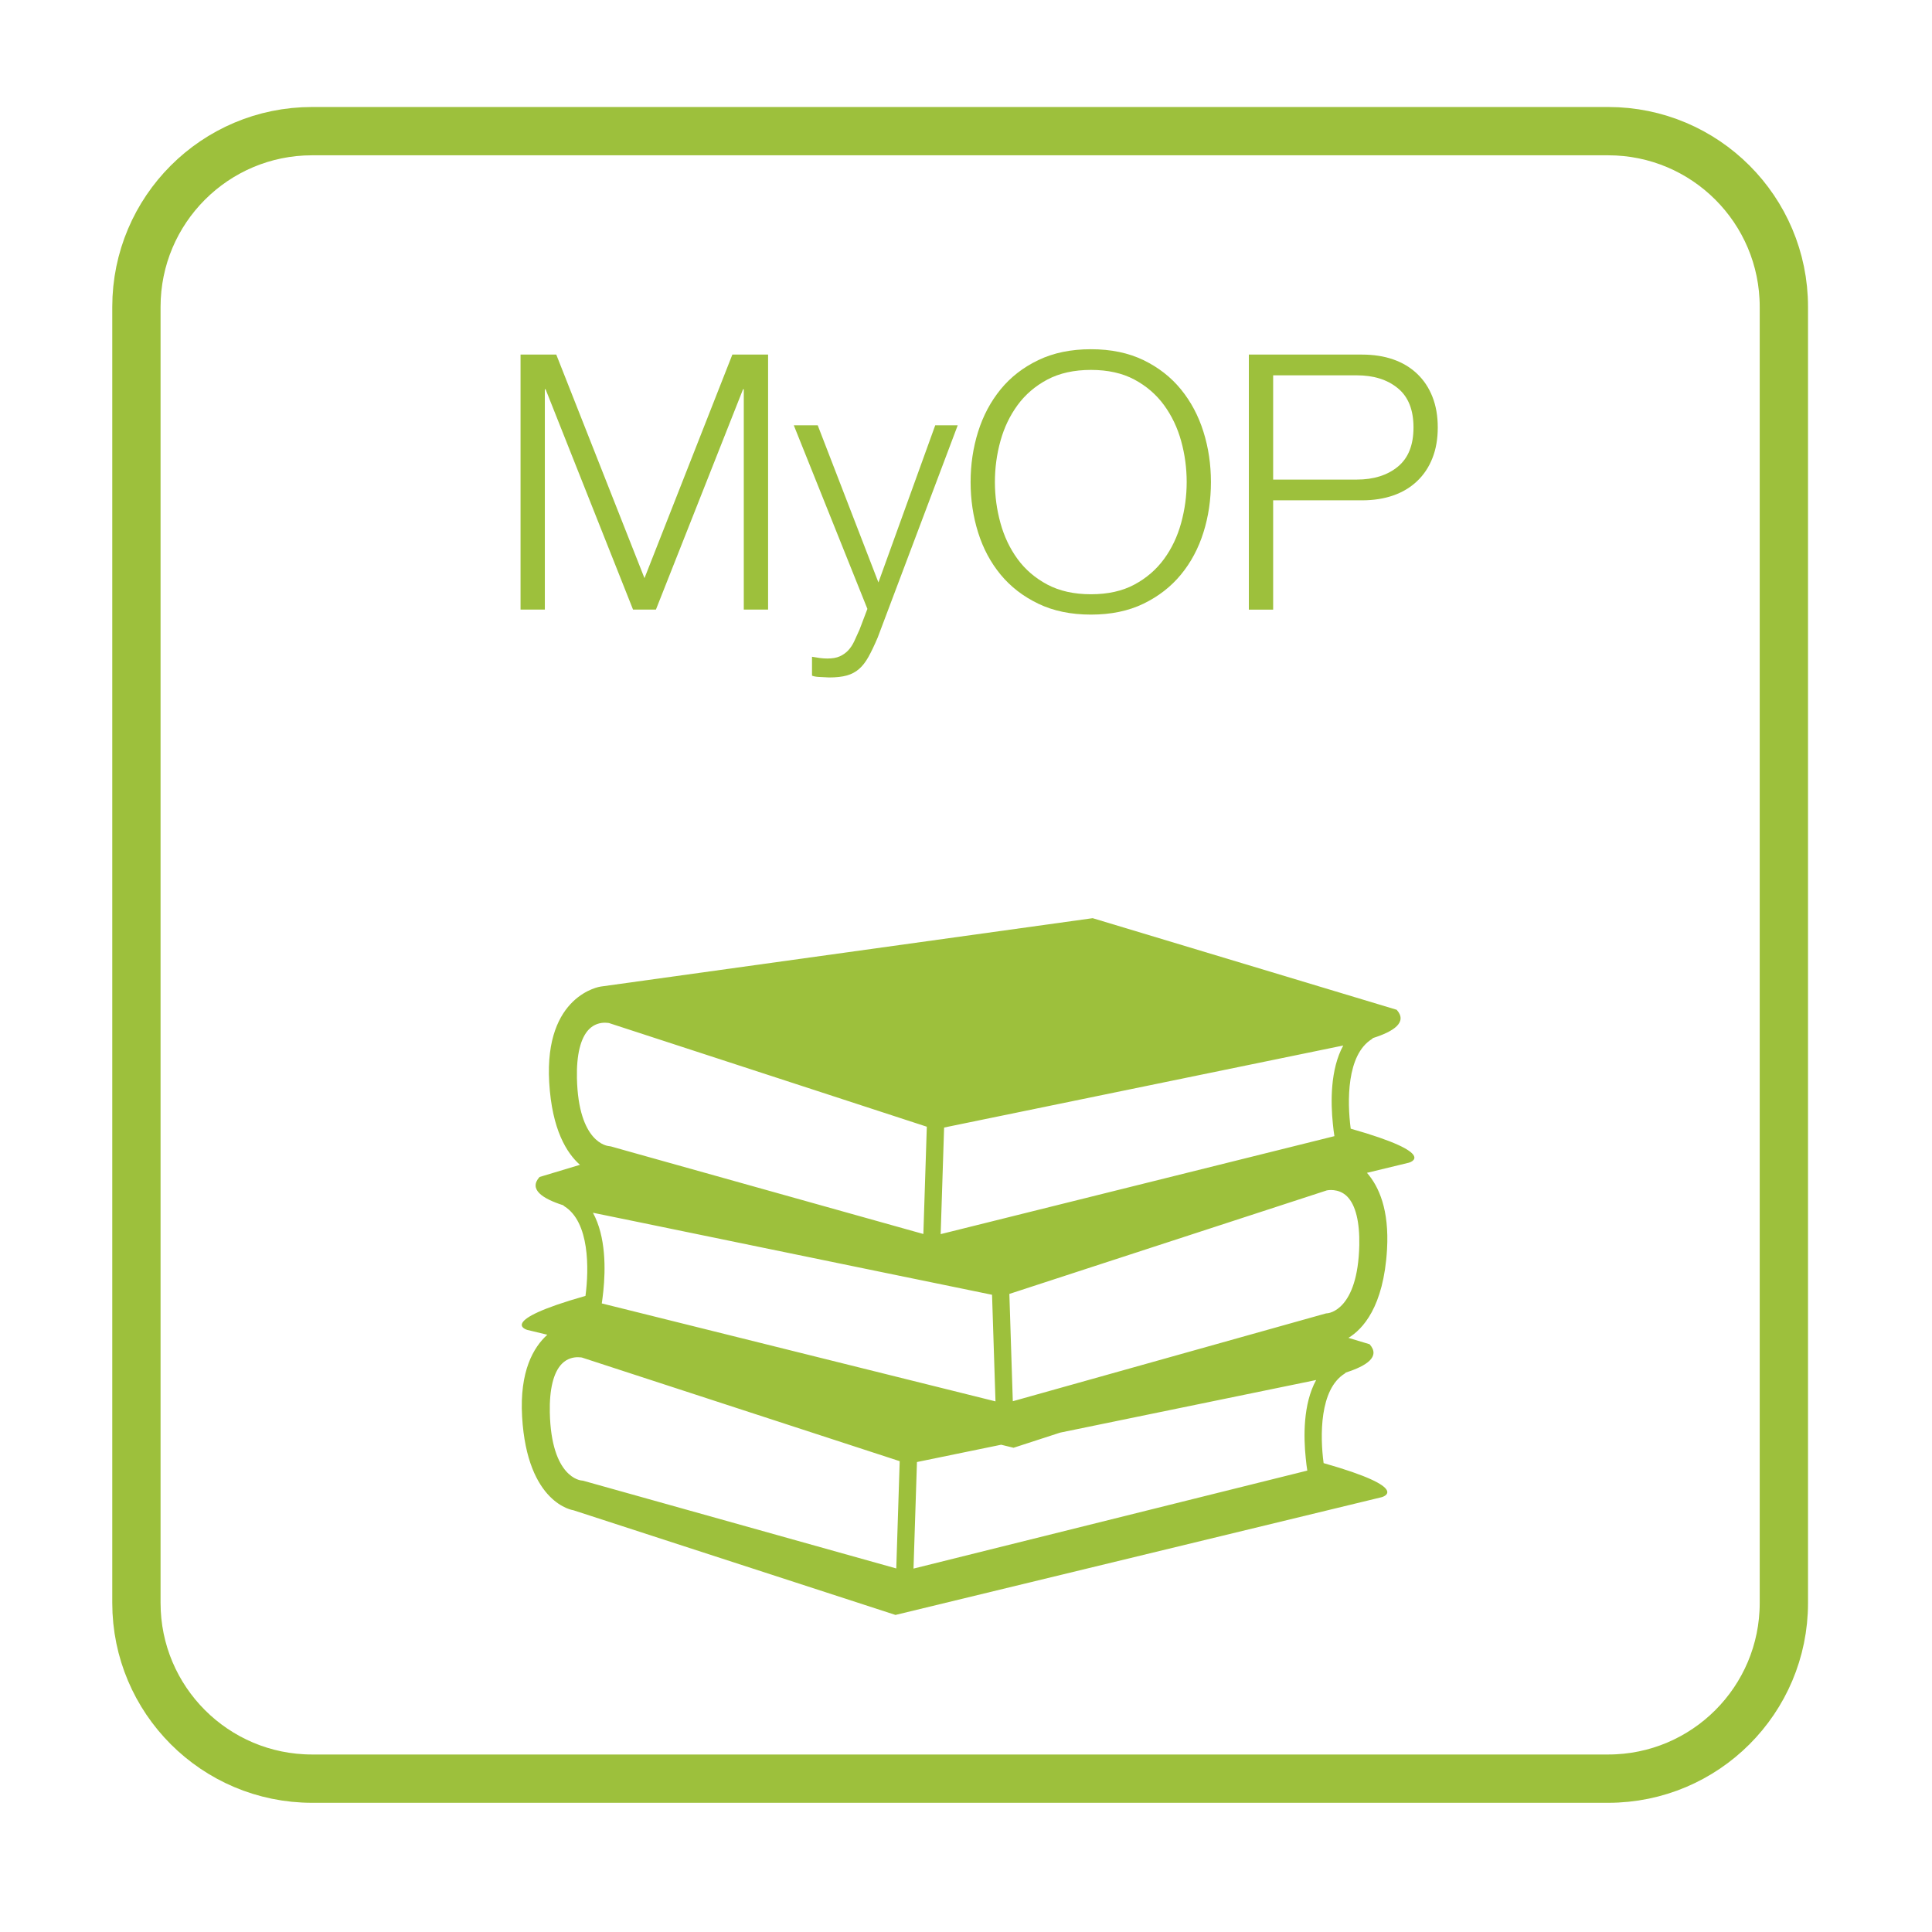 <?xml version="1.0" encoding="utf-8"?>
<!-- Generator: Adobe Illustrator 16.0.0, SVG Export Plug-In . SVG Version: 6.00 Build 0)  -->
<!DOCTYPE svg PUBLIC "-//W3C//DTD SVG 1.1//EN" "http://www.w3.org/Graphics/SVG/1.1/DTD/svg11.dtd">
<svg version="1.1" id="Layer_1" xmlns="http://www.w3.org/2000/svg" xmlns:xlink="http://www.w3.org/1999/xlink" x="0px" y="0px"
	 width="120px" height="120px" viewBox="0 0 120 120" enable-background="new 0 0 120 120" xml:space="preserve">
<path fill="none" stroke="#9DC03C" stroke-width="3" stroke-miterlimit="10" d="M110.799,99.563c0,6.026-4.884,10.912-10.91,10.912
	H19.385c-6.027,0-10.912-4.886-10.912-10.912V19.059c0-6.027,4.885-10.913,10.912-10.913h80.504c6.026,0,10.91,4.886,10.91,10.913
	V99.563L110.799,99.563z"/>
<g>
	<g>
		<path fill="#9DC03C" d="M83.895,70.104c-0.224-1.686-0.256-4.588,1.311-5.563c0.027-0.018,0.049-0.043,0.072-0.066
			c1.281-0.406,2.166-0.981,1.472-1.756L67.868,57.03L37.3,61.279c0,0-3.501,0.502-3.188,5.939c0.169,2.961,1.099,4.415,1.91,5.131
			l-2.51,0.756c-0.695,0.772,0.19,1.348,1.47,1.756c0.024,0.021,0.045,0.05,0.074,0.065c1.563,0.978,1.533,3.878,1.309,5.564
			c-5.62,1.596-3.604,2.116-3.604,2.116l1.234,0.297c-0.867,0.785-1.729,2.271-1.566,5.089c0.313,5.438,3.188,5.813,3.188,5.813
			l20.004,6.502l30.195-7.313c0,0,2.018-0.521-3.604-2.117c-0.226-1.685-0.258-4.586,1.312-5.563
			c0.027-0.018,0.05-0.043,0.072-0.065c1.279-0.407,2.165-0.981,1.471-1.756l-1.313-0.396c0.876-0.529,2.188-1.908,2.397-5.492
			c0.141-2.465-0.502-3.906-1.246-4.758l2.595-0.628C87.497,72.221,89.516,71.698,83.895,70.104z M58.64,70.033l5.077-1.043
			l17.158-3.526l2.557-0.526c-0.816,1.496-0.781,3.541-0.646,4.857c0.029,0.297,0.063,0.568,0.097,0.773l-2.799,0.697l-21.657,5.389
			L58.64,70.033z M36.828,75.326l2.554,0.523l16.48,3.39l1.44,0.295l0,0l0,0l4.316,0.887l0.214,6.621l-22.26-5.539l-2.194-0.545
			c0.03-0.207,0.066-0.479,0.097-0.776C37.609,78.867,37.646,76.82,36.828,75.326z M35.834,66.956
			c-0.03-1.446,0.227-2.492,0.748-3.024c0.332-0.339,0.723-0.41,0.992-0.41c0.141,0,0.243,0.021,0.251,0.021l13.171,4.295
			l6.57,2.144l-0.214,6.664l-18.437-5.166l-0.974-0.275c-0.035-0.01-0.083-0.016-0.121-0.018
			C37.746,71.18,35.922,71.011,35.834,66.956z M55.669,97.419l-19.41-5.438c-0.034-0.013-0.083-0.021-0.12-0.022
			c-0.076-0.003-1.901-0.172-1.989-4.226c-0.03-1.448,0.228-2.494,0.748-3.025c0.333-0.339,0.724-0.409,0.991-0.409
			c0.143,0,0.245,0.019,0.251,0.019l0,0l19.742,6.438L55.669,97.419z M81.102,90.568c0.028,0.298,0.063,0.568,0.097,0.773
			L56.74,97.428l0.214-6.619l5.229-1.074l0.772,0.188l2.896-0.941l13.34-2.741l2.558-0.526
			C80.93,87.206,80.965,89.253,81.102,90.568z M82.447,81.57c-0.047,0.002-0.09,0.007-0.133,0.021l-1.844,0.517l-17.563,4.925
			l-0.214-6.665l5.763-1.881l13.953-4.549c0.001-0.002,0.733-0.164,1.271,0.383c0.521,0.531,0.777,1.578,0.748,3.023
			C84.336,81.396,82.514,81.564,82.447,81.57z"/>
	</g>
</g>
<g>
	<g>
		<path fill="#9DC03C" d="M32.332,22.024h2.219L40.03,35.91l5.458-13.886h2.219v15.839h-1.509V24.176h-0.045L40.74,37.864h-1.42
			l-5.434-13.688h-0.045v13.688h-1.509V22.024L32.332,22.024z"/>
		<path fill="#9DC03C" d="M49.304,26.416h1.486l3.771,9.761l3.528-9.761h1.397l-4.969,13.178c-0.208,0.488-0.4,0.891-0.577,1.208
			c-0.177,0.318-0.373,0.569-0.588,0.755c-0.215,0.185-0.466,0.318-0.754,0.398c-0.288,0.082-0.655,0.123-1.099,0.123
			c-0.28-0.015-0.498-0.026-0.654-0.033c-0.155-0.008-0.292-0.033-0.41-0.078v-1.175c0.162,0.029,0.321,0.055,0.477,0.077
			c0.155,0.021,0.314,0.033,0.477,0.033c0.312,0,0.566-0.044,0.767-0.134c0.198-0.088,0.373-0.21,0.521-0.365
			c0.148-0.156,0.273-0.345,0.378-0.566c0.103-0.222,0.214-0.465,0.332-0.731l0.488-1.287L49.304,26.416z"/>
		<path fill="#9DC03C" d="M60.286,29.943c0-1.095,0.155-2.137,0.466-3.127c0.311-0.992,0.775-1.867,1.396-2.63
			c0.623-0.762,1.401-1.367,2.342-1.818c0.938-0.451,2.029-0.677,3.271-0.677s2.329,0.226,3.262,0.677
			c0.932,0.451,1.707,1.057,2.328,1.818c0.621,0.763,1.086,1.638,1.397,2.63c0.312,0.99,0.465,2.032,0.465,3.127
			c0,1.095-0.153,2.138-0.465,3.128c-0.312,0.991-0.776,1.863-1.397,2.617c-0.621,0.755-1.396,1.357-2.328,1.809
			c-0.933,0.452-2.02,0.677-3.262,0.677s-2.334-0.226-3.271-0.677c-0.939-0.451-1.719-1.054-2.342-1.809
			c-0.621-0.754-1.086-1.626-1.396-2.617C60.441,32.081,60.286,31.038,60.286,29.943z M61.795,29.943
			c0,0.857,0.114,1.704,0.344,2.54c0.229,0.836,0.584,1.583,1.064,2.24c0.48,0.658,1.099,1.187,1.852,1.587
			c0.756,0.399,1.657,0.6,2.707,0.6c1.051,0,1.949-0.2,2.695-0.6c0.747-0.4,1.359-0.929,1.842-1.587
			c0.48-0.657,0.835-1.404,1.064-2.24c0.229-0.836,0.344-1.683,0.344-2.54c0-0.873-0.114-1.723-0.344-2.552
			c-0.229-0.828-0.584-1.571-1.064-2.229c-0.48-0.657-1.095-1.187-1.842-1.587c-0.746-0.398-1.645-0.599-2.695-0.599
			c-1.05,0-1.951,0.2-2.707,0.599c-0.753,0.4-1.371,0.93-1.852,1.587c-0.48,0.657-0.836,1.4-1.064,2.229
			C61.909,28.221,61.795,29.07,61.795,29.943z"/>
		<path fill="#9DC03C" d="M77.568,22.024h7.033c0.709,0,1.354,0.099,1.93,0.299c0.576,0.2,1.07,0.496,1.484,0.888
			c0.416,0.393,0.733,0.869,0.955,1.431c0.223,0.563,0.332,1.198,0.332,1.908s-0.109,1.346-0.332,1.907
			c-0.222,0.563-0.539,1.039-0.955,1.431c-0.414,0.393-0.908,0.688-1.484,0.888c-0.576,0.199-1.221,0.3-1.93,0.3h-5.523v6.788h-1.51
			V22.024z M79.078,29.788h5.189c1.051,0,1.9-0.267,2.551-0.798c0.652-0.533,0.977-1.346,0.977-2.44c0-1.094-0.324-1.908-0.977-2.44
			c-0.649-0.533-1.5-0.798-2.551-0.798h-5.189V29.788z"/>
	</g>
</g>
</svg>
